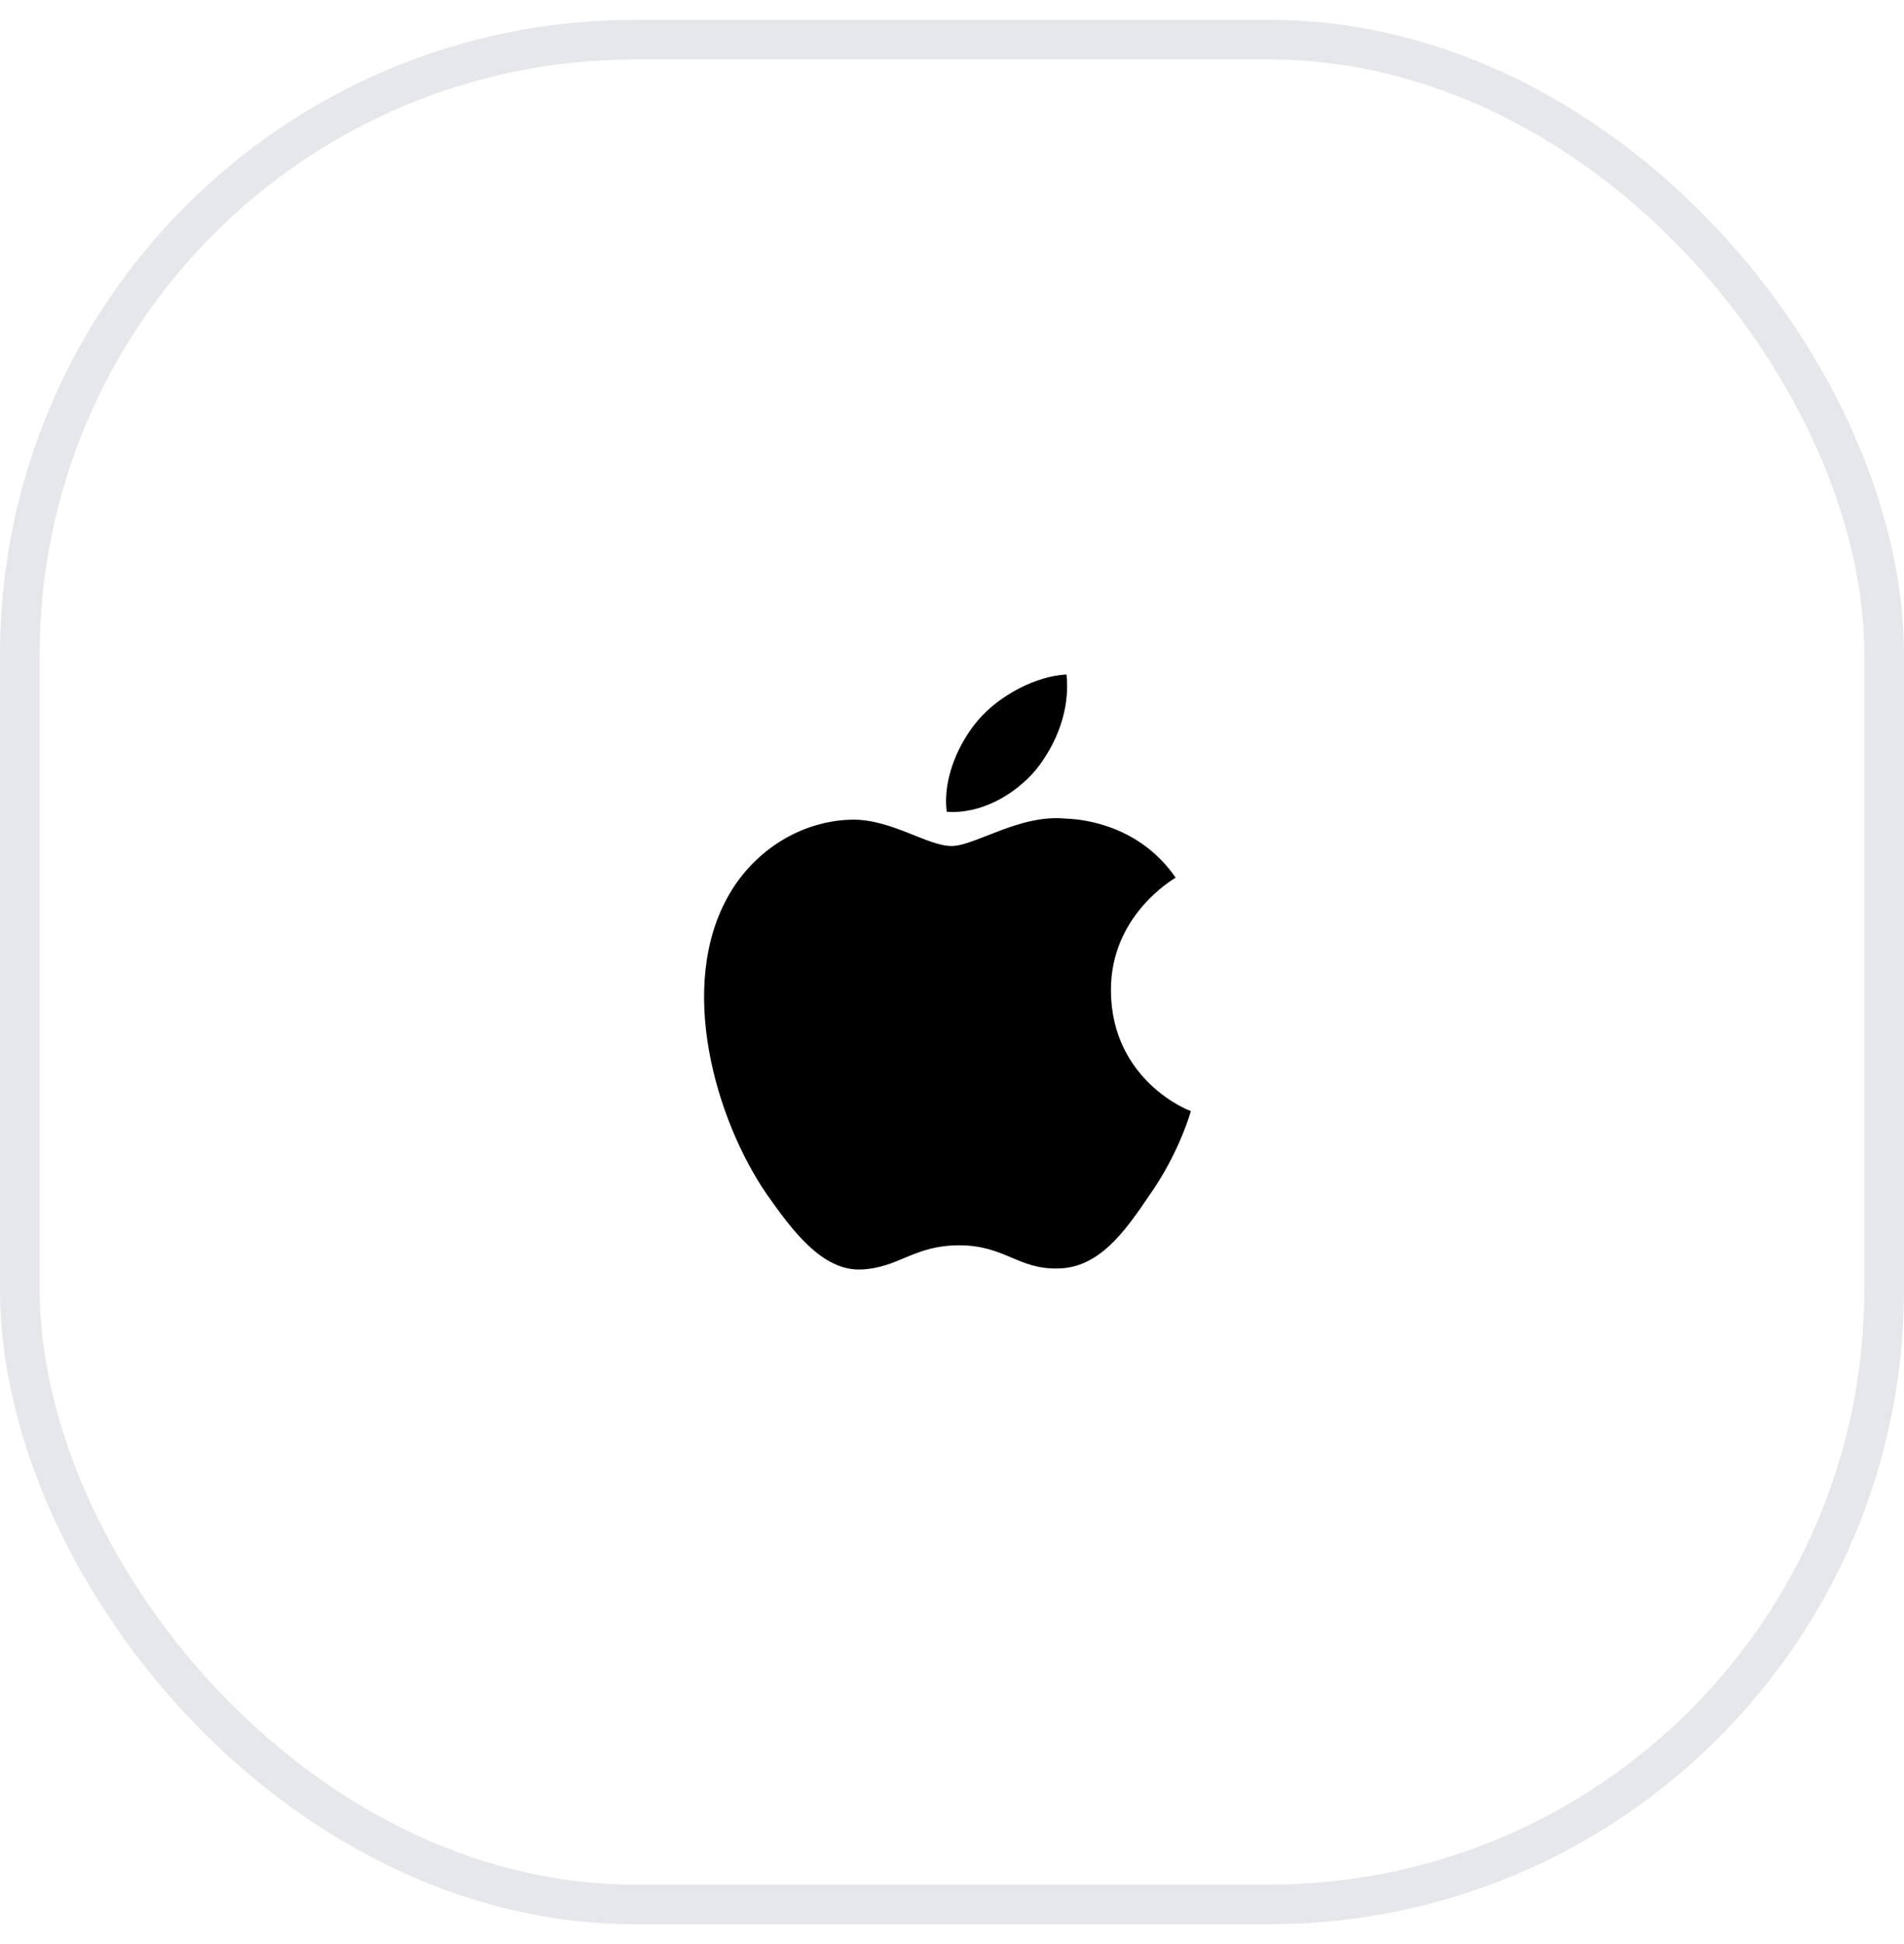 <svg width="48" height="49" viewBox="0 0 48 49" fill="none" xmlns="http://www.w3.org/2000/svg">
<path d="M28.007 24.985C27.986 23.088 29.564 22.169 29.638 22.122C28.748 20.828 27.36 20.647 26.874 20.634C25.708 20.513 24.582 21.324 23.989 21.324C23.382 21.324 22.472 20.647 21.487 20.66C20.22 20.681 19.04 21.412 18.386 22.538C17.045 24.844 18.049 28.237 19.33 30.101C19.971 31.013 20.726 32.032 21.703 31.998C22.667 31.958 23.024 31.388 24.184 31.388C25.33 31.388 25.667 31.998 26.672 31.972C27.703 31.958 28.351 31.053 28.971 30.135C29.712 29.089 30.009 28.056 30.022 28.002C30.002 28.009 28.027 27.251 28.007 24.985Z" fill="black"/>
<path d="M26.112 19.407C26.631 18.763 26.982 17.892 26.887 17C26.139 17.034 25.202 17.516 24.663 18.146C24.184 18.703 23.759 19.608 23.867 20.46C24.71 20.527 25.573 20.044 26.112 19.407Z" fill="black"/>
<rect x="0.5" y="1" width="47" height="47" rx="15.5" stroke="#E5E7EB"/>
</svg>

